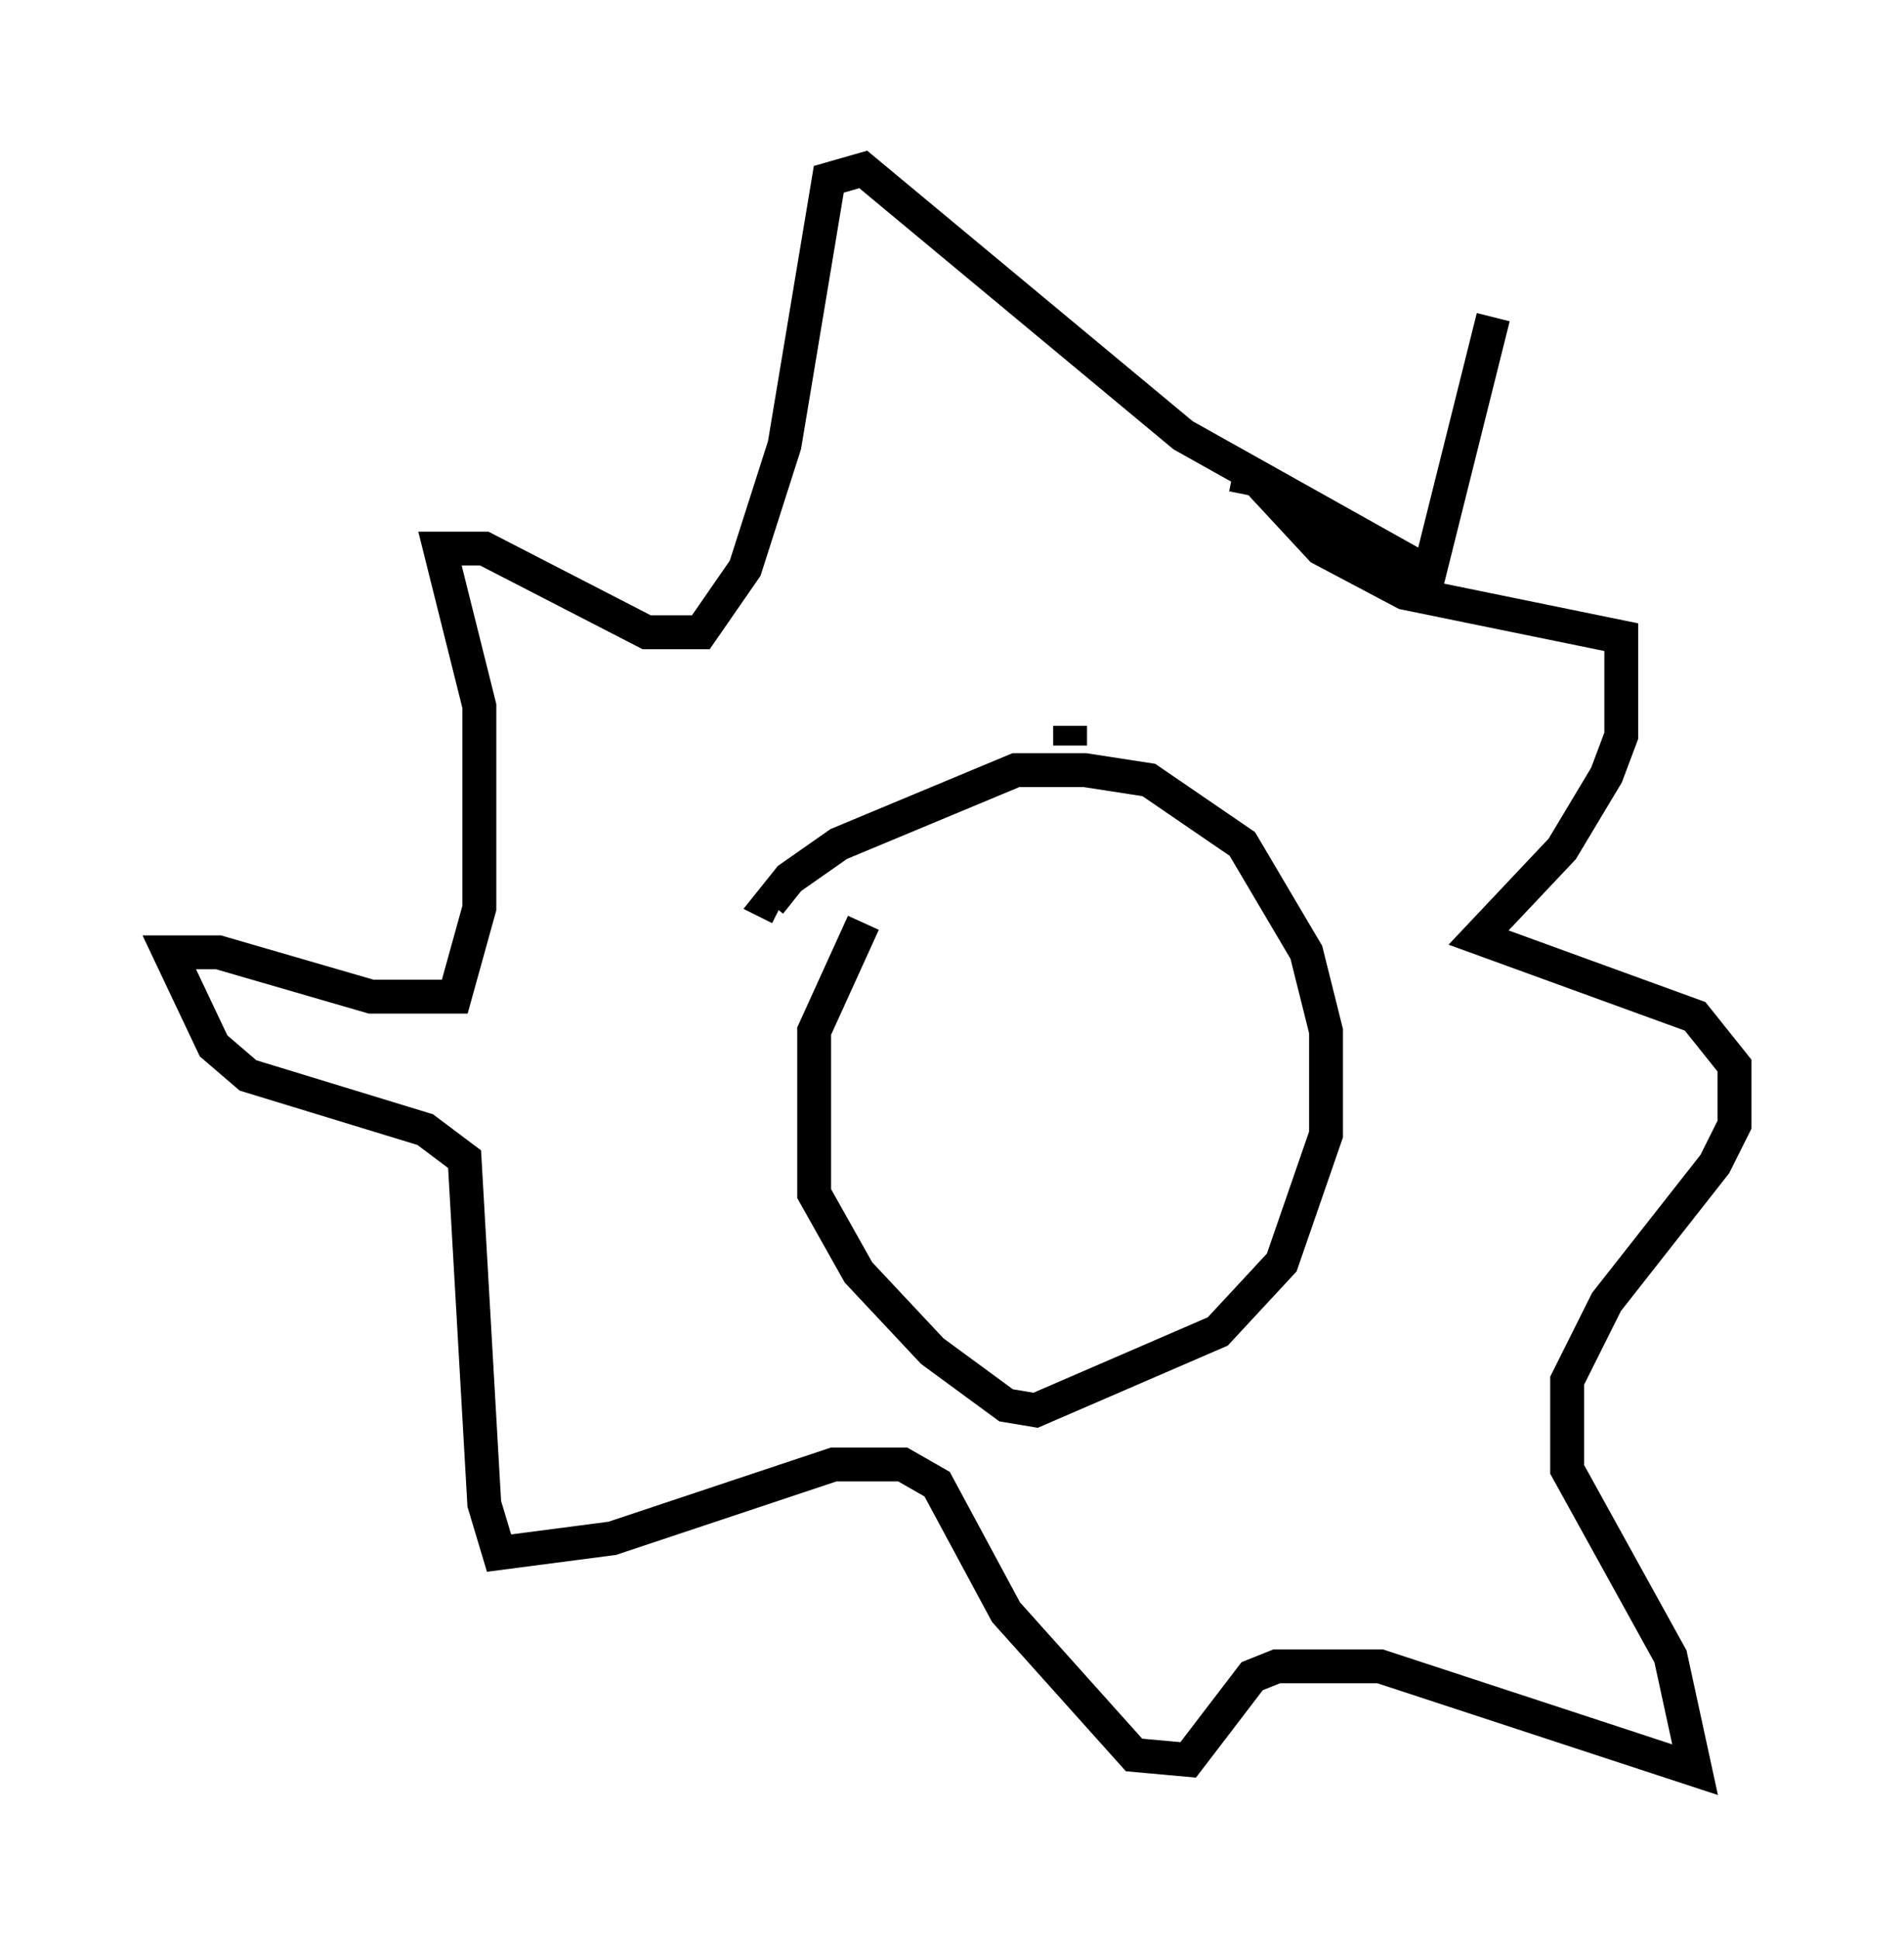 <?xml version="1.0" encoding="utf-8" ?>
<svg baseProfile="full" height="57.207" version="1.1" width="56.19" xmlns="http://www.w3.org/2000/svg" xmlns:ev="http://www.w3.org/2001/xml-events" xmlns:xlink="http://www.w3.org/1999/xlink"><defs /><rect fill="white" height="57.207" width="56.19" x="0" y="0" /><path d="M26.352, 26.642 m-0.872, 0.581 l-1.453, 3.196 0.0, 4.793 l1.307, 2.324 2.179, 2.324 l2.179, 1.598 0.872, 0.145 l5.374, -2.324 1.888, -2.034 l1.307, -3.777 0.0, -3.05 l-0.581, -2.324 -1.888, -3.196 l-2.76, -1.888 -1.888, -0.291 l-2.034, 0.0 -5.229, 2.179 l-1.453, 1.017 -0.581, 0.726 l0.291, 0.145 m8.57, -4.793 l0.0, -0.581 m4.793, -7.408 l0.726, 0.145 1.888, 2.034 l2.469, 1.307 6.391, 1.307 l0.0, 2.905 -0.436, 1.162 l-1.307, 2.179 -2.469, 2.615 l6.391, 2.324 1.162, 1.453 l0.0, 1.743 -0.581, 1.162 l-3.196, 4.067 -1.162, 2.324 l0.0, 2.615 3.05, 5.52 l0.726, 3.341 -9.296, -3.05 l-3.05, 0.0 -0.726, 0.291 l-1.888, 2.469 -1.598, -0.145 l-3.777, -4.212 -2.034, -3.777 l-1.017, -0.581 -2.034, 0.0 l-6.536, 2.179 -3.341, 0.436 l-0.436, -1.453 -0.581, -10.168 l-1.162, -0.872 -5.229, -1.598 l-1.017, -0.872 -1.307, -2.76 l1.453, 0.0 4.503, 1.307 l2.469, 0.0 0.726, -2.615 l0.0, -5.955 -1.162, -4.648 l1.307, 0.0 4.793, 2.469 l1.598, 0.0 1.307, -1.888 l1.162, -3.631 1.307, -7.844 l1.017, -0.291 9.441, 7.844 l7.263, 4.067 1.888, -7.553 m-37.33, 22.95 " fill="none" stroke="black" stroke-width="1" /></svg>